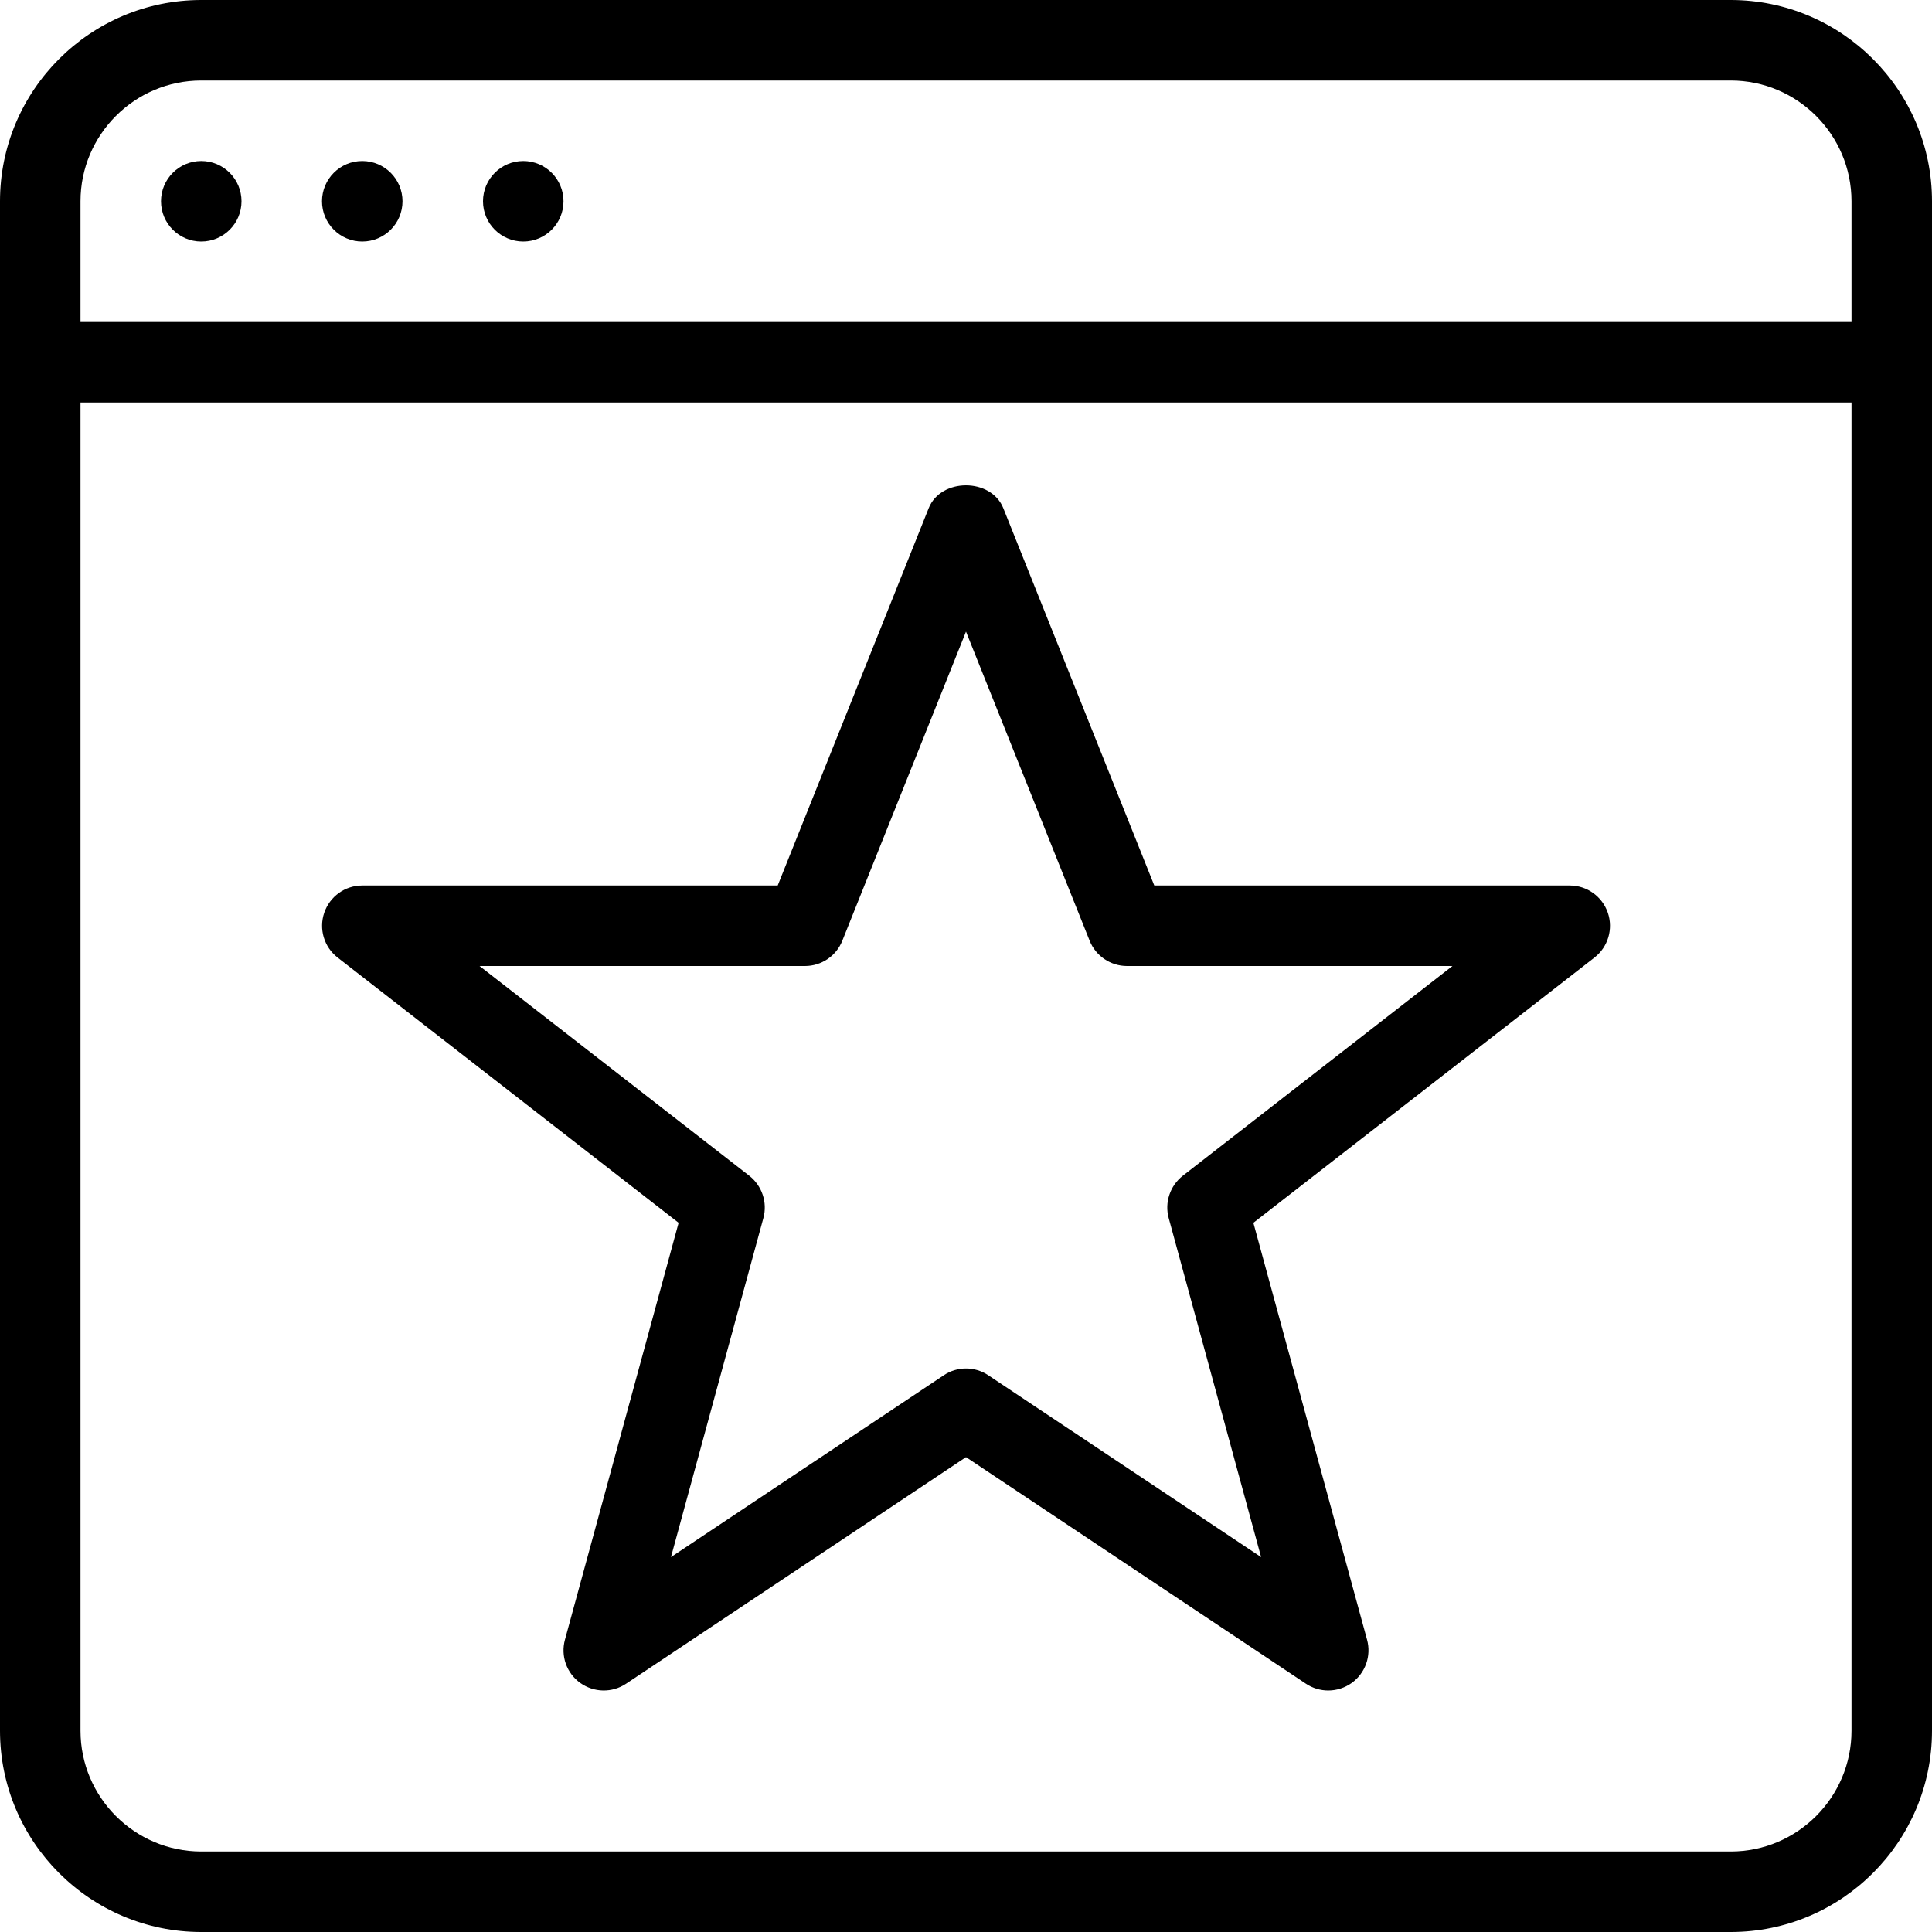 <?xml version="1.0" encoding="iso-8859-1"?>
<!-- Generator: Adobe Illustrator 19.0.0, SVG Export Plug-In . SVG Version: 6.00 Build 0)  -->
<svg version="1.1" id="Layer_1" xmlns="http://www.w3.org/2000/svg" xmlns:xlink="http://www.w3.org/1999/xlink" x="0px" y="0px"
	 viewBox="0 0 24 24" style="enable-background:new 0 0 24 24;" xml:space="preserve">
<g>
	<g>
		<path d="M21.5,24h-19C1.121,24,0,22.878,0,21.5v-19C0,1.122,1.121,0,2.5,0h19C22.879,0,24,1.122,24,2.5v19
			C24,22.878,22.879,24,21.5,24z M2.5,1C1.673,1,1,1.673,1,2.5v19C1,22.327,1.673,23,2.5,23h19c0.827,0,1.5-0.673,1.5-1.5v-19
			C23,1.673,22.327,1,21.5,1H2.5z"/>
	</g>
	<g>
		<path d="M23.5,5h-23C0.224,5,0,4.776,0,4.5S0.224,4,0.5,4h23C23.776,4,24,4.224,24,4.5S23.776,5,23.5,5z"/>
	</g>
	<g>
		<path d="M16.5,21c-0.097,0-0.193-0.028-0.277-0.084L12,18.101l-4.223,2.815c-0.173,0.116-0.4,0.111-0.569-0.01
			c-0.17-0.122-0.245-0.336-0.19-0.537L8.43,15.19l-4.236-3.295c-0.169-0.131-0.235-0.355-0.166-0.557C4.097,11.136,4.286,11,4.5,11
			h5.161l1.875-4.686c0.15-0.38,0.777-0.38,0.928,0L14.339,11H19.5c0.214,0,0.403,0.136,0.473,0.338
			c0.069,0.202,0.003,0.426-0.166,0.557L15.57,15.19l1.412,5.179c0.055,0.201-0.021,0.415-0.19,0.537
			C16.705,20.968,16.603,21,16.5,21z M12,17c0.097,0,0.193,0.028,0.277,0.084l3.389,2.259l-1.148-4.212
			c-0.053-0.194,0.017-0.402,0.176-0.526L18.043,12H14c-0.204,0-0.389-0.125-0.464-0.314L12,7.846l-1.536,3.839
			C10.389,11.875,10.204,12,10,12H5.957l3.35,2.605c0.159,0.124,0.229,0.332,0.176,0.526l-1.148,4.212l3.389-2.259
			C11.807,17.028,11.903,17,12,17z"/>
	</g>
	<g>
		<circle cx="2.5" cy="2.5" r="0.5"/>
	</g>
	<g>
		<circle cx="4.5" cy="2.5" r="0.5"/>
	</g>
	<g>
		<circle cx="6.5" cy="2.5" r="0.5"/>
	</g>
</g>
<g>
</g>
<g>
</g>
<g>
</g>
<g>
</g>
<g>
</g>
<g>
</g>
<g>
</g>
<g>
</g>
<g>
</g>
<g>
</g>
<g>
</g>
<g>
</g>
<g>
</g>
<g>
</g>
<g>
</g>
</svg>

